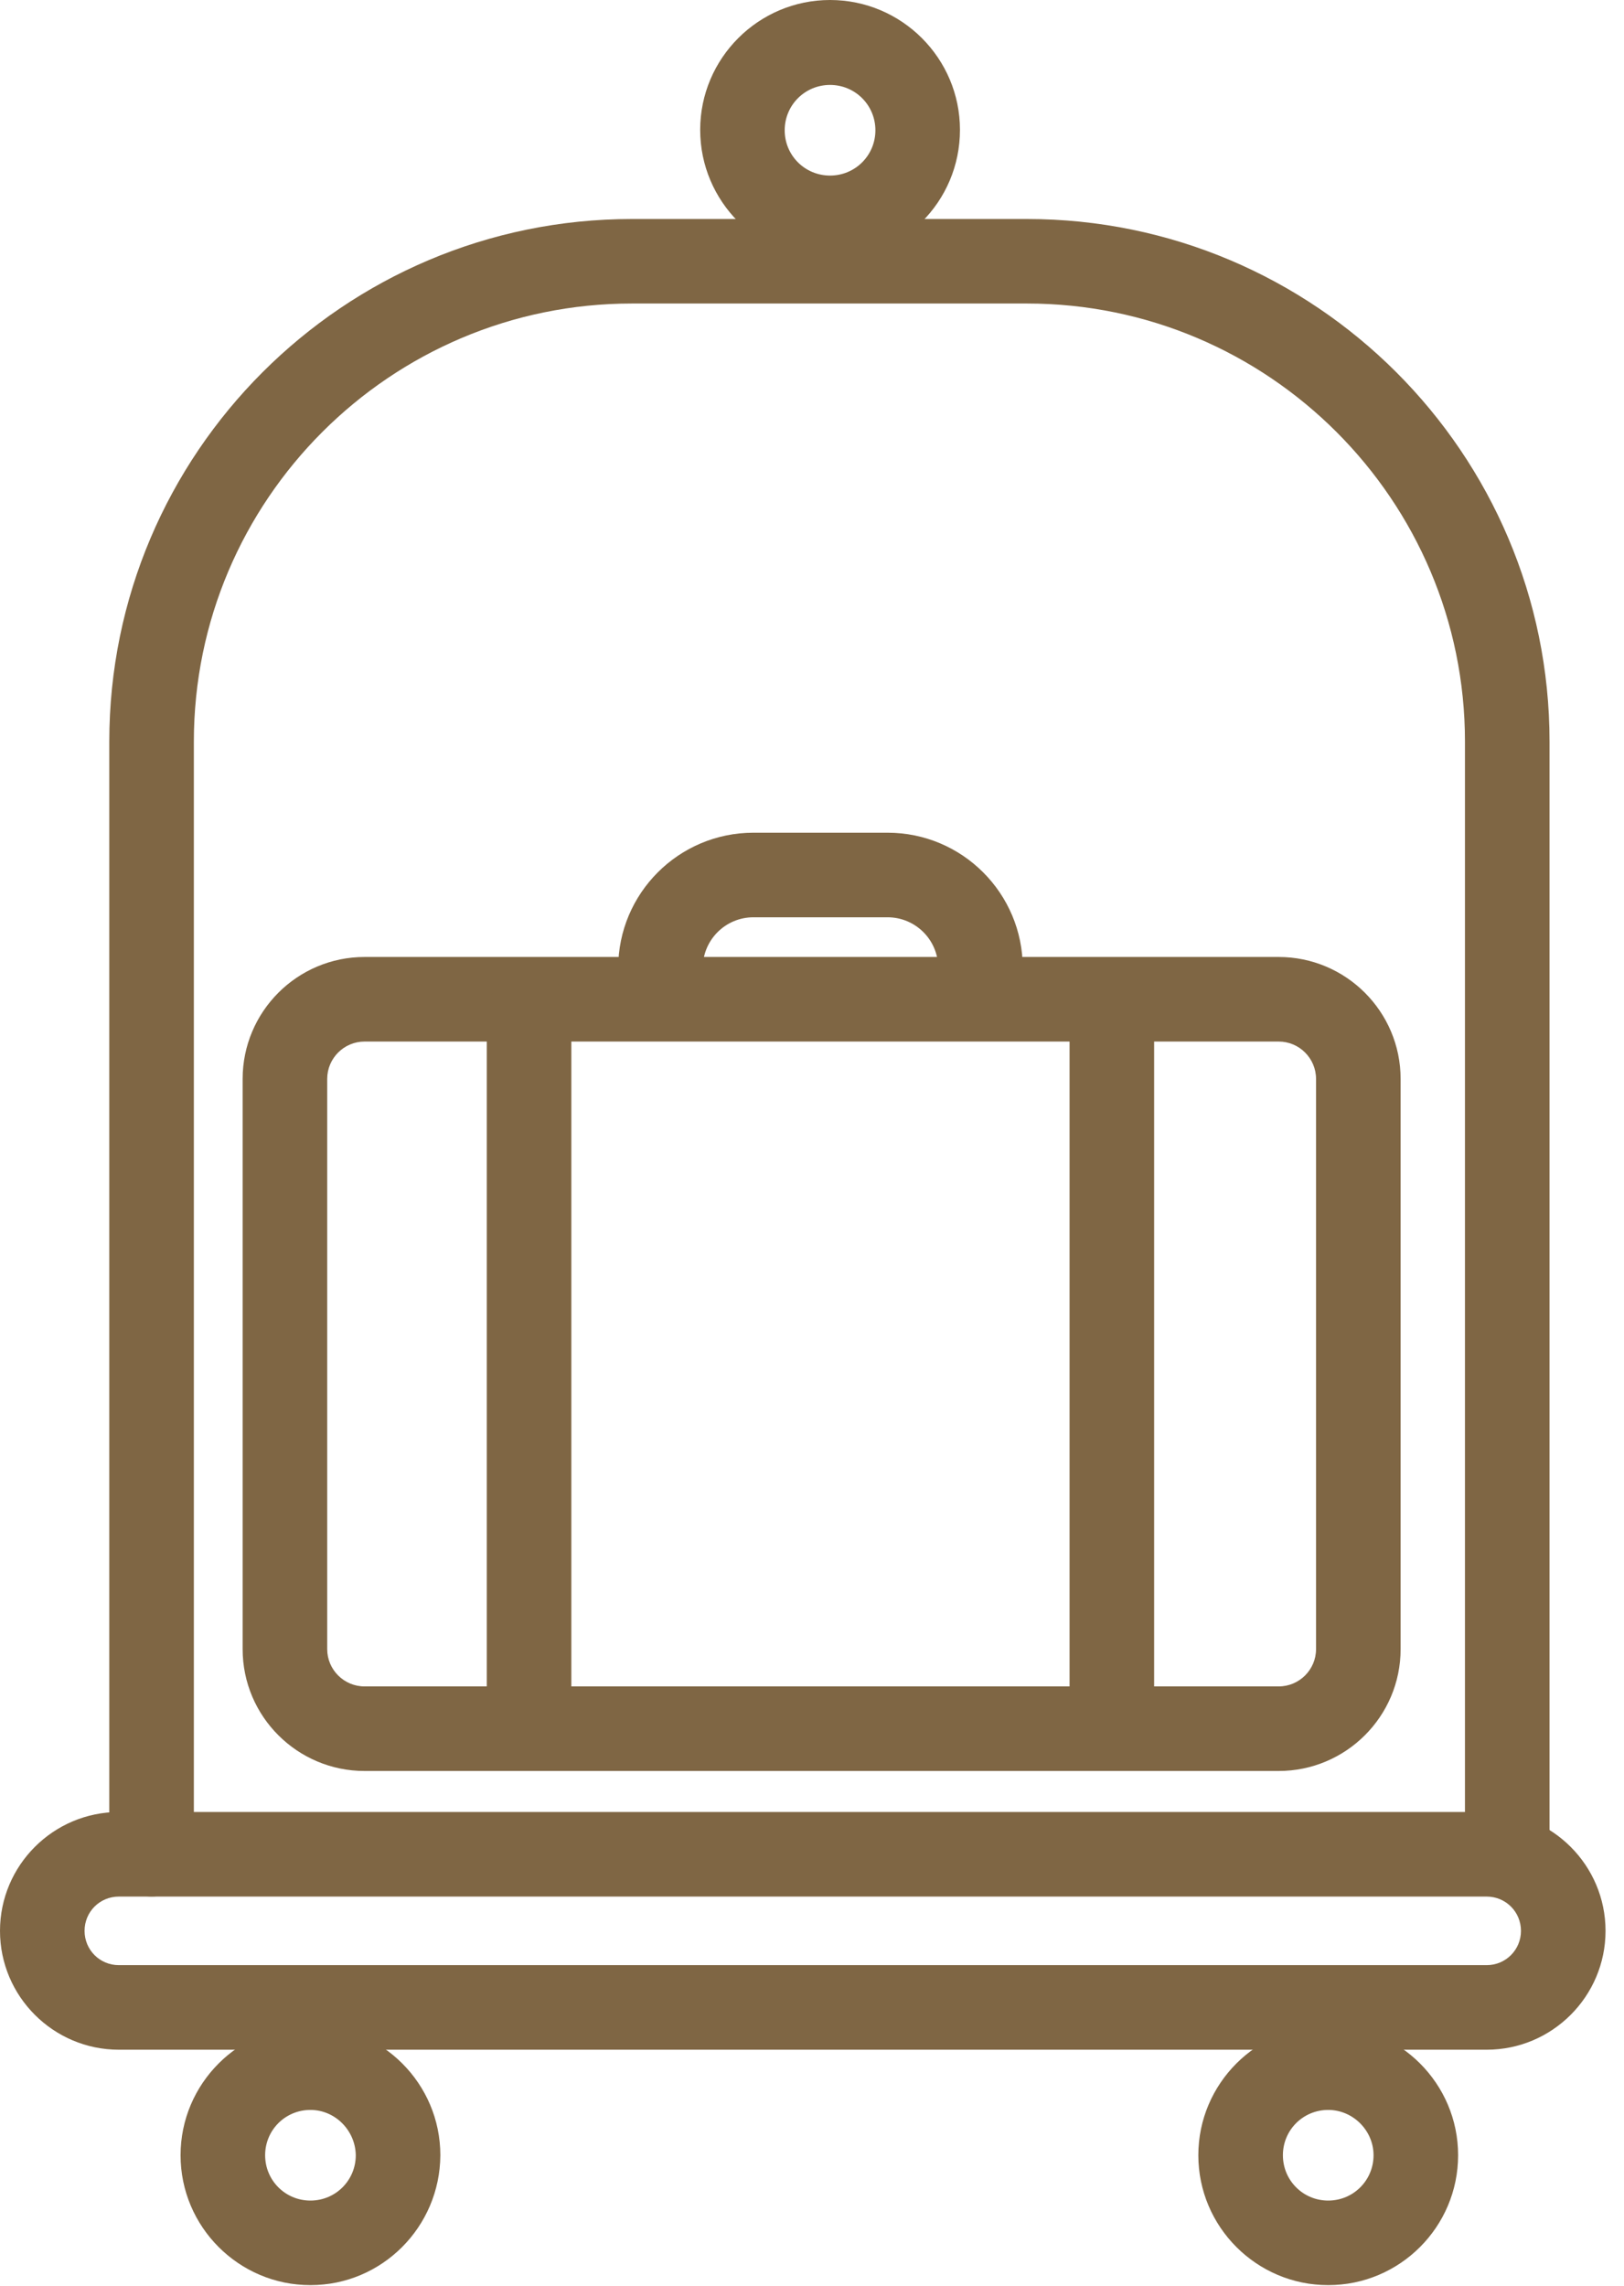 <svg width="27" height="38" viewBox="0 0 27 38" fill="none" xmlns="http://www.w3.org/2000/svg">
<path d="M21.259 29.443H6.061C4.946 29.443 4.034 28.538 4.034 27.417V17.937C4.034 16.822 4.94 15.91 6.061 15.91H21.259C22.374 15.91 23.286 16.816 23.286 17.937V27.417C23.286 28.538 22.374 29.443 21.259 29.443ZM6.061 17.316C5.719 17.316 5.44 17.595 5.44 17.937V27.417C5.44 27.759 5.719 28.037 6.061 28.037H21.259C21.601 28.037 21.88 27.759 21.88 27.417V17.937C21.88 17.595 21.601 17.316 21.259 17.316H6.061Z" fill="#7F6644"/>
<path d="M8.796 29.168C8.409 29.168 8.093 28.851 8.093 28.465V16.863C8.093 16.477 8.409 16.16 8.796 16.16C9.182 16.16 9.499 16.477 9.499 16.863V28.465C9.499 28.851 9.188 29.168 8.796 29.168Z" fill="#7F6644"/>
<path d="M18.485 29.307C18.099 29.307 17.782 28.99 17.782 28.604V16.863C17.782 16.477 18.099 16.16 18.485 16.16C18.872 16.16 19.188 16.477 19.188 16.863V28.598C19.188 28.99 18.872 29.307 18.485 29.307Z" fill="#7F6644"/>
<path d="M16.301 16.795C15.915 16.795 15.598 16.478 15.598 16.092C15.598 15.623 15.218 15.25 14.756 15.25H12.527C12.058 15.25 11.684 15.63 11.684 16.092C11.684 16.478 11.368 16.795 10.981 16.795C10.595 16.795 10.278 16.478 10.278 16.092C10.278 14.851 11.285 13.844 12.527 13.844H14.756C15.997 13.844 17.004 14.851 17.004 16.092C17.004 16.485 16.693 16.795 16.301 16.795Z" fill="#7F6644"/>
<path d="M24.717 34.077H1.976C0.887 34.077 0 33.19 0 32.101C0 31.012 0.887 30.125 1.976 30.125H24.717C25.806 30.125 26.693 31.012 26.693 32.101C26.693 33.19 25.806 34.077 24.717 34.077ZM1.976 31.531C1.659 31.531 1.406 31.784 1.406 32.101C1.406 32.417 1.659 32.671 1.976 32.671H24.717C25.033 32.671 25.287 32.417 25.287 32.101C25.287 31.784 25.033 31.531 24.717 31.531H1.976Z" fill="#7F6644"/>
<path d="M25.059 31.53C24.672 31.53 24.356 31.213 24.356 30.827V12.329C24.356 8.314 21.088 5.046 17.073 5.046H10.506C6.491 5.046 3.223 8.314 3.223 12.329V30.827C3.223 31.213 2.907 31.53 2.52 31.53C2.134 31.53 1.817 31.213 1.817 30.827V12.329C1.817 7.542 5.712 3.641 10.506 3.641H17.073C21.861 3.641 25.762 7.535 25.762 12.329V30.827C25.762 31.213 25.445 31.53 25.059 31.53Z" fill="#7F6644"/>
<path d="M5.161 37.991C3.971 37.991 3.002 37.022 3.002 35.831C3.002 34.641 3.971 33.672 5.161 33.672C6.352 33.672 7.321 34.641 7.321 35.831C7.315 37.022 6.352 37.991 5.161 37.991ZM5.161 35.078C4.743 35.078 4.408 35.413 4.408 35.831C4.408 36.249 4.743 36.585 5.161 36.585C5.579 36.585 5.915 36.249 5.915 35.831C5.909 35.42 5.573 35.078 5.161 35.078Z" fill="#7F6644"/>
<path d="M22.082 37.991C20.892 37.991 19.923 37.022 19.923 35.831C19.923 34.641 20.892 33.672 22.082 33.672C23.273 33.672 24.242 34.641 24.242 35.831C24.242 37.022 23.273 37.991 22.082 37.991ZM22.082 35.078C21.664 35.078 21.329 35.413 21.329 35.831C21.329 36.249 21.664 36.585 22.082 36.585C22.5 36.585 22.836 36.249 22.836 35.831C22.836 35.42 22.494 35.078 22.082 35.078Z" fill="#7F6644"/>
<path d="M13.8 4.319C12.61 4.319 11.641 3.35 11.641 2.159C11.641 0.969 12.61 0 13.8 0C14.991 0 15.96 0.969 15.96 2.159C15.96 3.356 14.991 4.319 13.8 4.319ZM13.8 1.412C13.382 1.412 13.046 1.748 13.046 2.166C13.046 2.584 13.382 2.919 13.8 2.919C14.218 2.919 14.554 2.584 14.554 2.166C14.554 1.748 14.218 1.412 13.8 1.412Z" fill="#7F6644"/>
</svg>
